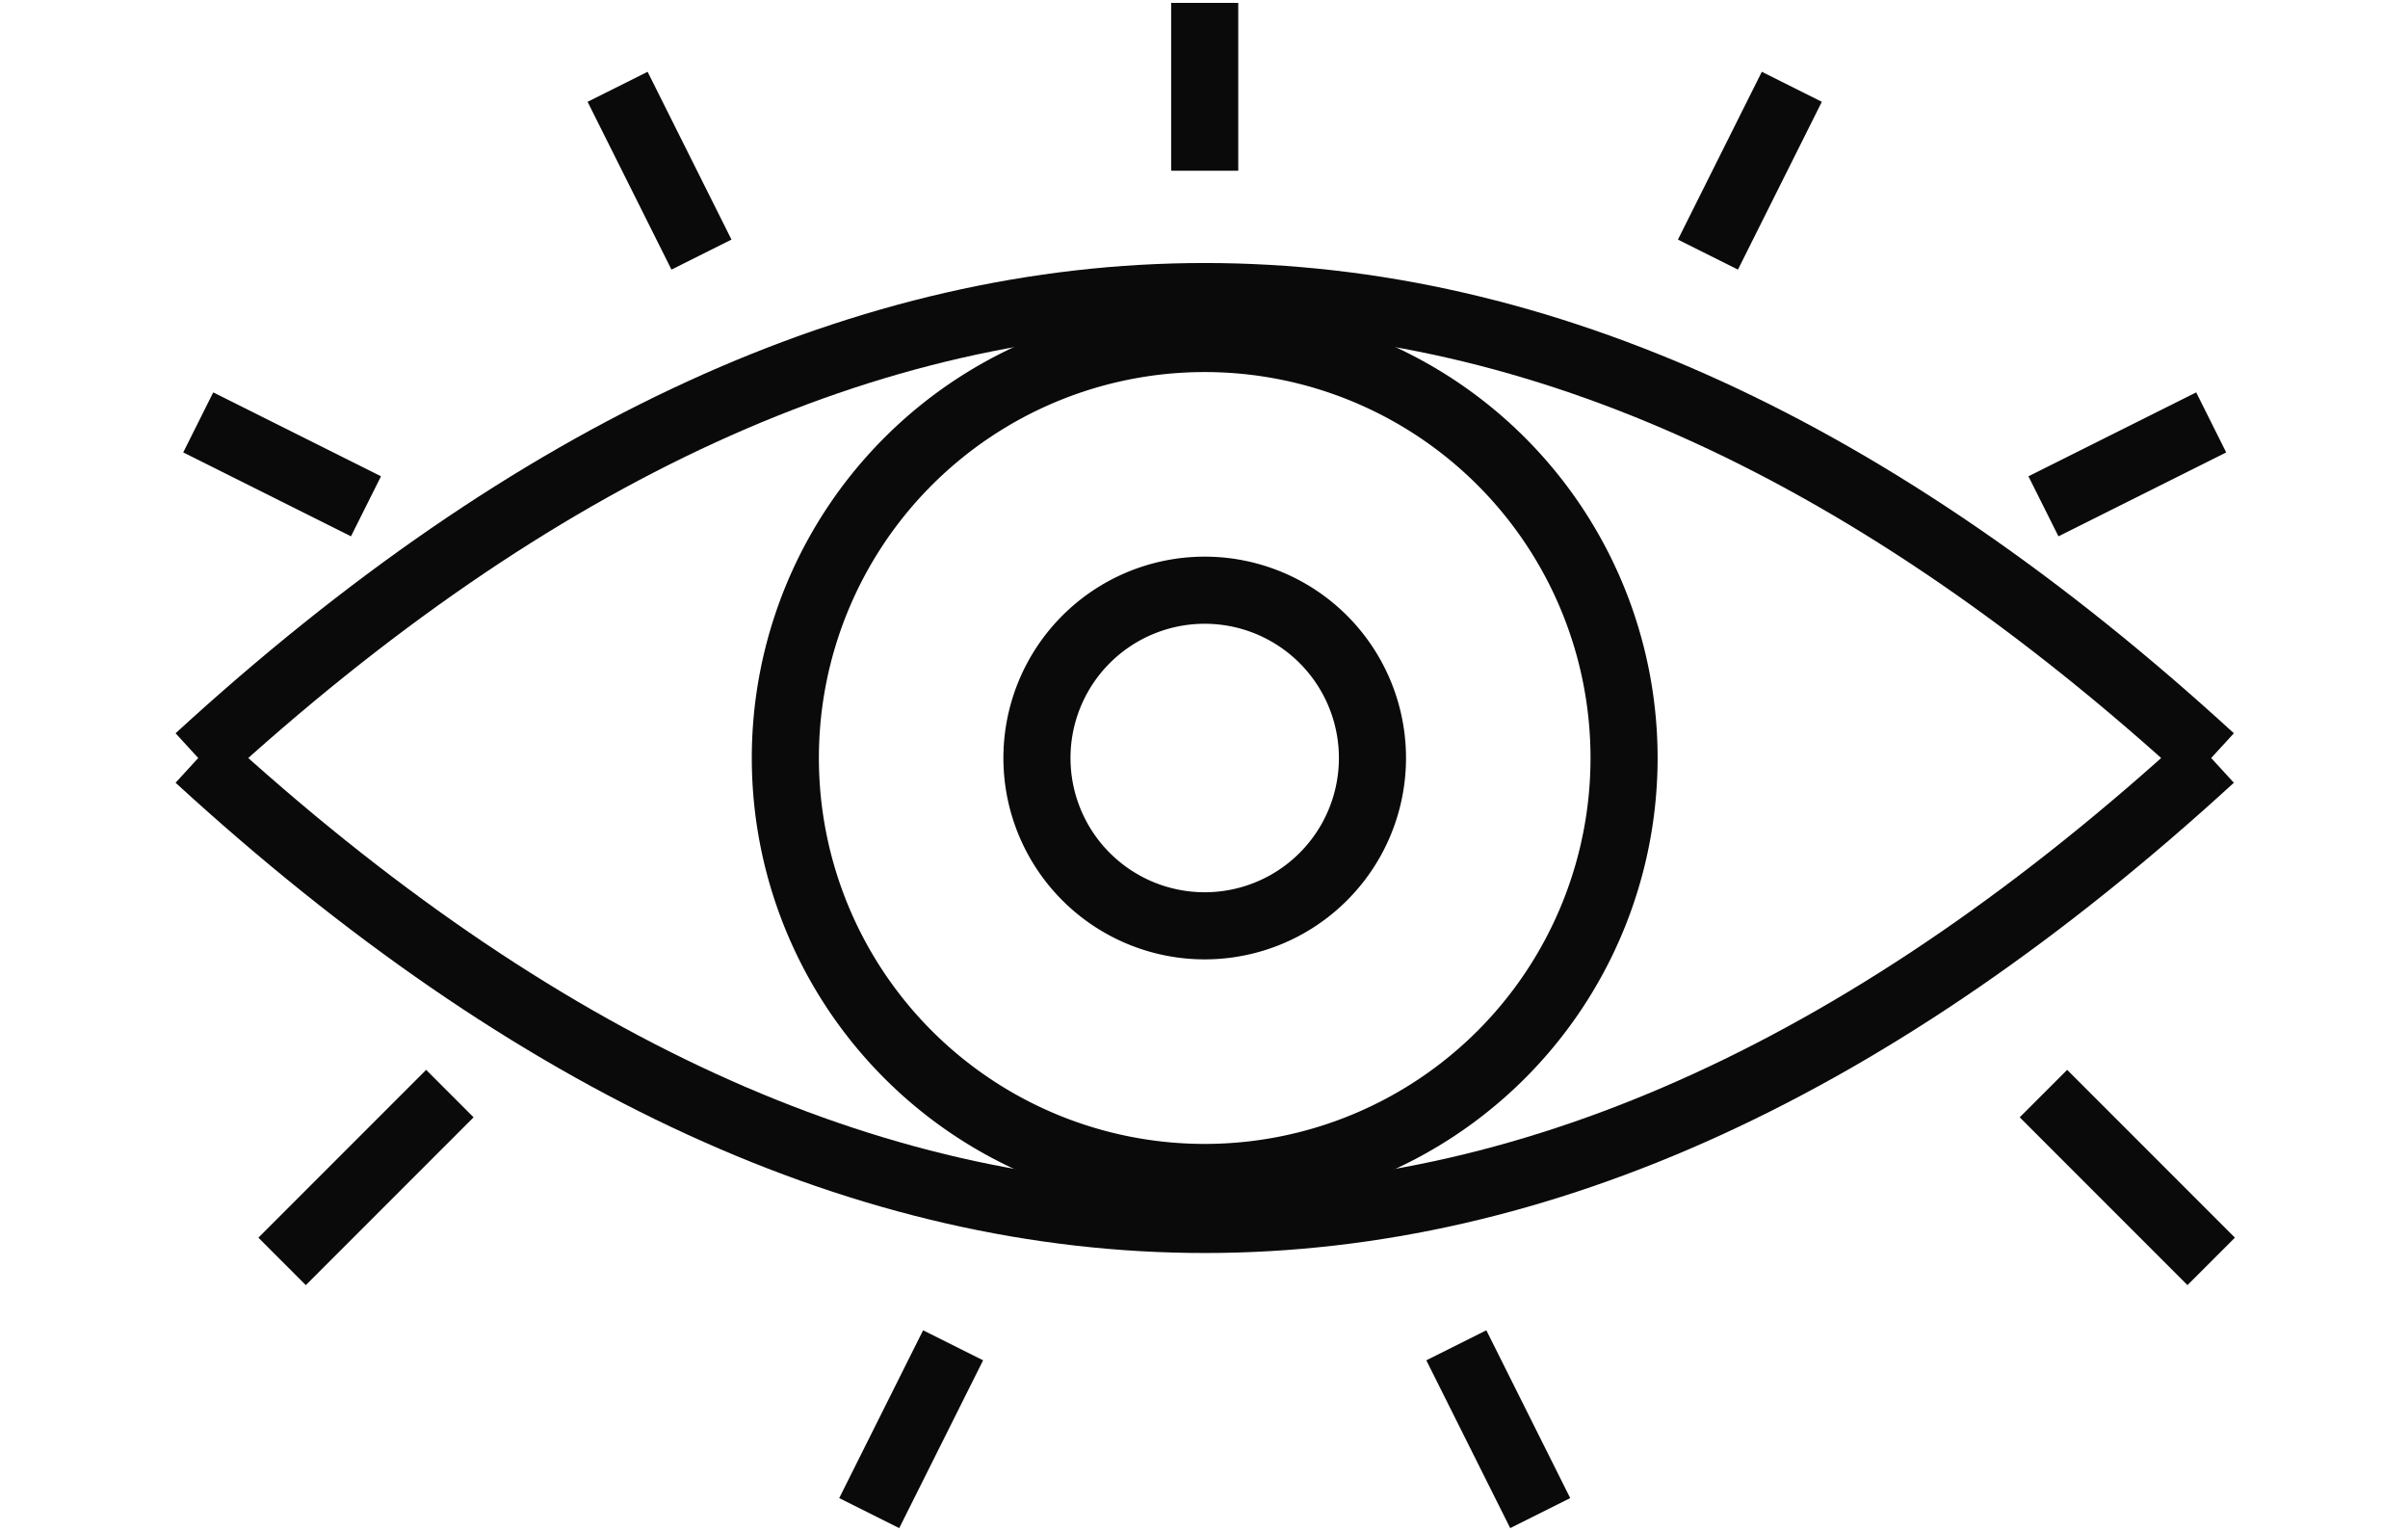 <?xml version="1.0" encoding="UTF-8" standalone="no"?>
<svg
   xmlns:dc="http://purl.org/dc/elements/1.1/"
   xmlns:cc="http://creativecommons.org/ns#"
   xmlns:rdf="http://www.w3.org/1999/02/22-rdf-syntax-ns#"
   xmlns:svg="http://www.w3.org/2000/svg"
   xmlns="http://www.w3.org/2000/svg"
   xmlns:sodipodi="http://sodipodi.sourceforge.net/DTD/sodipodi-0.dtd"
   xmlns:inkscape="http://www.inkscape.org/namespaces/inkscape"
   version="1.1"
   style="fill:none"
   width="96"
   height="61"
   id="svg8"
   sodipodi:docname="ver-nover.svg"
   inkscape:export-filename="D:\Users\Fernando A. Bava\Documents\Fernando\PortfolioYCurriculum\PortfolioWeb\misc\svg\show.png"
   inkscape:export-xdpi="96"
   inkscape:export-ydpi="96"
   inkscape:version="1.0.1 (3bc2e813f5, 2020-09-07)">
  <defs
     id="defs12" />
  <sodipodi:namedview
     pagecolor="#ffffff"
     bordercolor="#666666"
     borderopacity="1"
     objecttolerance="10"
     gridtolerance="10"
     guidetolerance="10"
     inkscape:pageopacity="0"
     inkscape:pageshadow="2"
     inkscape:window-width="1920"
     inkscape:window-height="1051"
     id="namedview10"
     showgrid="false"
     inkscape:zoom="4.7640718"
     inkscape:cx="46.218205"
     inkscape:cy="29.150186"
     inkscape:window-x="-9"
     inkscape:window-y="-9"
     inkscape:window-maximized="1"
     inkscape:current-layer="svg8">
    <sodipodi:guide
       position="0,61"
       orientation="0,96"
       id="guide906" />
    <sodipodi:guide
       position="96,61"
       orientation="61,0"
       id="guide908" />
    <sodipodi:guide
       position="96,0"
       orientation="0,-96"
       id="guide910" />
    <sodipodi:guide
       position="0,0"
       orientation="-61,0"
       id="guide912" />
  </sodipodi:namedview>
  <path
     style="fill:none;stroke:#6a6a6a;stroke-width:15px;stroke-linecap:round;stroke-linejoin:round"
     d=""
     id="path2" />
  <path
     style="fill:none;stroke:#4a4a4a;stroke-width:15px;stroke-linecap:round;stroke-linejoin:round"
     d=""
     id="path4" />
  <g
     id="g904"
     transform="matrix(0.904,0,0,0.904,-105.699,1.841)"
     inkscape:export-xdpi="96"
     inkscape:export-ydpi="96">
    <path
       style="fill:none;stroke:#0a0a0a;stroke-width:2.959px;stroke-linecap:butt;stroke-linejoin:round"
       d="m 192.245,9.188 v 0 l 3.699,-7.398"
       id="path879" />
    <path
       style="fill:none;stroke:#0a0a0a;stroke-width:2.959px;stroke-linecap:butt;stroke-linejoin:round"
       d="m 147.859,9.188 v 0 l -3.699,-7.398"
       id="path877" />
    <path
       style="fill:none;stroke:#0a0a0a;stroke-width:2.959px;stroke-linecap:butt;stroke-linejoin:round"
       d="m 207.041,46.177 v 0 l 7.398,7.398"
       id="path875" />
    <path
       style="fill:none;stroke:#0a0a0a;stroke-width:2.959px;stroke-linecap:butt;stroke-linejoin:round"
       d="m 181.149,57.274 v 0 l 3.699,7.398"
       id="path873" />
    <path
       style="fill:none;stroke:#0a0a0a;stroke-width:2.959px;stroke-linecap:butt;stroke-linejoin:round"
       d="m 158.956,57.274 v 0 l -3.699,7.398"
       id="path871" />
    <path
       style="fill:none;stroke:#0a0a0a;stroke-width:2.959px;stroke-linecap:butt;stroke-linejoin:round"
       d="m 136.763,46.177 v 0 l -7.398,7.398"
       id="path869" />
    <path
       style="fill:none;stroke:#0a0a0a;stroke-width:2.959px;stroke-linecap:butt;stroke-linejoin:round"
       d="m 207.041,20.285 v 0 l 7.398,-3.699"
       id="path867" />
    <path
       style="fill:none;stroke:#0a0a0a;stroke-width:2.959px;stroke-linecap:butt;stroke-linejoin:round"
       d="m 170.052,5.49 v 0 -7.398"
       id="path865" />
    <path
       style="fill:none;stroke:#0a0a0a;stroke-width:2.959px;stroke-linecap:butt;stroke-linejoin:round"
       d="m 133.064,20.285 v 0 l -7.398,-3.699"
       id="path863" />
    <path
       style="fill:none;stroke:#0a0a0a;stroke-width:2.959px;stroke-linecap:butt;stroke-linejoin:round"
       d="m 170.052,23.984 a 7.398,7.398 0 0 0 -7.398,7.398 7.398,7.398 0 0 0 7.398,7.398 7.398,7.398 0 0 0 7.398,-7.398 7.398,7.398 0 0 0 -7.398,-7.398"
       id="path857" />
    <path
       style="fill:none;stroke:#0a0a0a;stroke-width:2.959px;stroke-linecap:butt;stroke-linejoin:round"
       d="m 170.052,12.887 a 18.494,18.494 0 0 0 -18.494,18.494 18.494,18.494 0 0 0 18.494,18.494 18.494,18.494 0 0 0 18.494,-18.494 18.494,18.494 0 0 0 -18.494,-18.494"
       id="path855" />
    <path
       style="fill:none;stroke:#0a0a0a;stroke-width:2.959px;stroke-linecap:butt;stroke-linejoin:round"
       d="m 125.666,31.382 q 44.386,40.687 88.773,0"
       id="path853" />
    <path
       style="fill:none;stroke:#0a0a0a;stroke-width:2.959px;stroke-linecap:butt;stroke-linejoin:round"
       d="m 125.666,31.382 q 44.386,-40.687 88.773,0"
       id="path851" />
  </g>
  <g
     id="g889"
     transform="matrix(0.904,0,0,0.904,12.518,-58.942)">
    <path
       style="fill:none;stroke:#0a0a0a;stroke-width:2.959px;stroke-linecap:butt;stroke-linejoin:round"
       d="m 44.291,27.683 q -3.699,3.699 0,7.398"
       id="path861" />
    <path
       style="fill:none;stroke:#0a0a0a;stroke-width:2.959px;stroke-linecap:butt;stroke-linejoin:round"
       d="m 51.689,27.683 q 3.699,3.699 0,7.398"
       id="path859" />
    <path
       style="fill:none;stroke:#0a0a0a;stroke-width:2.959px;stroke-linecap:butt;stroke-linejoin:round"
       d="m 66.484,27.683 q 3.699,3.699 0,7.398"
       id="path849" />
    <path
       style="fill:none;stroke:#0a0a0a;stroke-width:2.959px;stroke-linecap:butt;stroke-linejoin:round"
       d="m 29.496,27.683 q -3.699,3.699 0,7.398"
       id="path847" />
    <path
       style="fill:none;stroke:#0a0a0a;stroke-width:2.959px;stroke-linecap:butt;stroke-linejoin:round"
       d="m 3.604,31.382 a 44.386,3.699 0 0 0 44.386,3.699 44.386,3.699 0 0 0 44.386,-3.699"
       id="path845" />
    <path
       style="fill:none;stroke:#0a0a0a;stroke-width:2.959px;stroke-linecap:butt;stroke-linejoin:round"
       d="M 3.604,31.382 A 44.386,3.699 0 0 1 47.99,27.683 44.386,3.699 0 0 1 92.376,31.382"
       id="path843" />
    <path
       style="fill:none;stroke:#0a0a0a;stroke-width:2.959px;stroke-linecap:butt;stroke-linejoin:round"
       d="m 3.604,31.382 q 44.386,40.687 88.773,0"
       id="path841" />
    <path
       style="fill:none;stroke:#0a0a0a;stroke-width:2.959px;stroke-linecap:butt;stroke-linejoin:round"
       d="m 3.604,31.382 q 44.386,-40.687 88.773,0"
       id="path6" />
  </g>
</svg>
